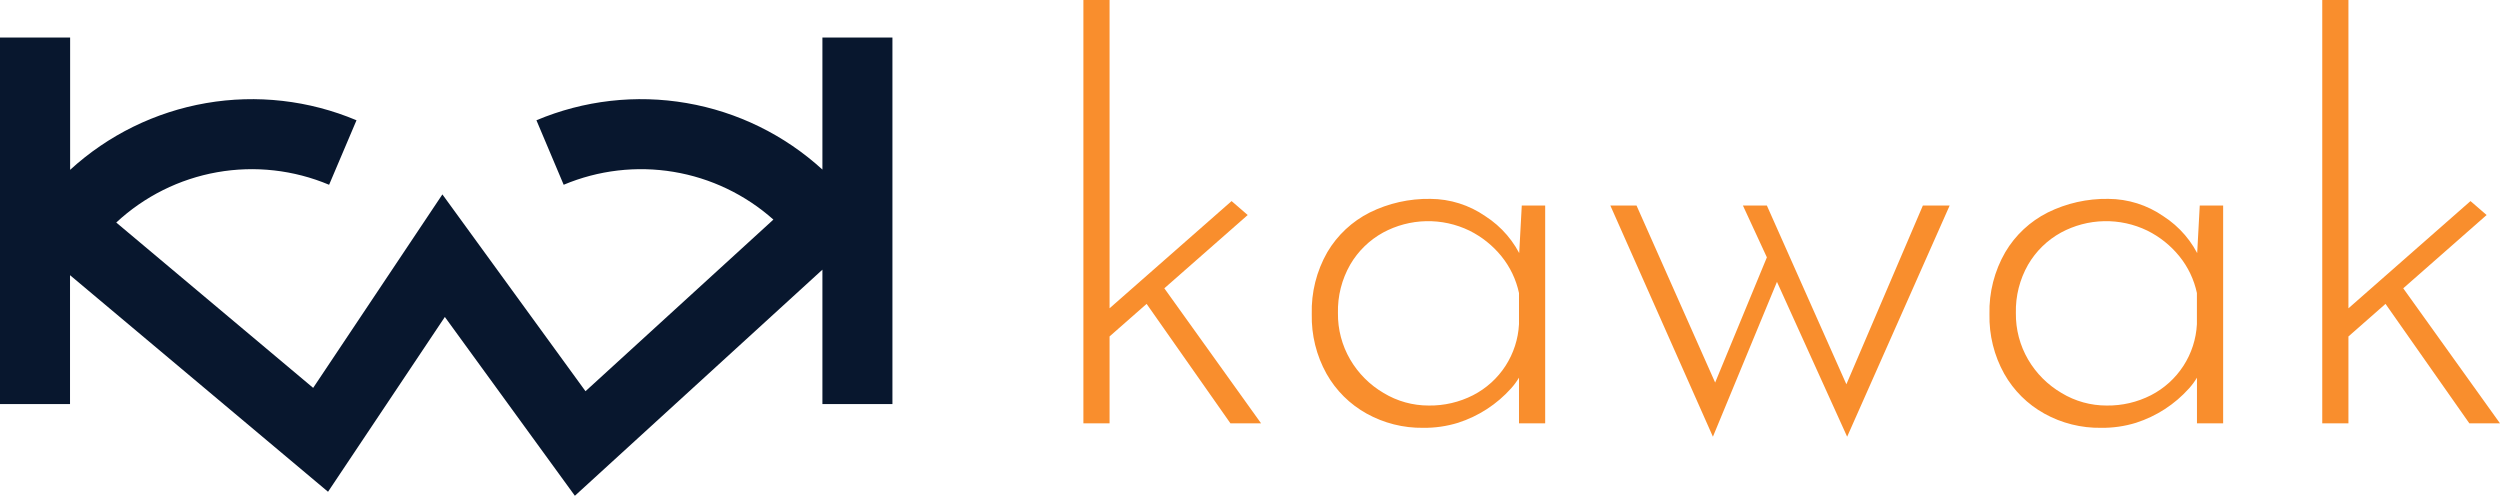 <svg width="140" height="28" viewBox="0 0 140 28" fill="none" xmlns="http://www.w3.org/2000/svg">
<path d="M60.67 23.708V0H62.136V23.708H60.67ZM61.637 19.278L61.512 17.812L68.968 11.261L69.872 12.041L61.637 19.278ZM64.944 15.784L70.621 23.708H68.905L63.914 16.595L64.944 15.784Z" fill="#F98E2D"/>
<path d="M79.698 23.958C78.591 23.973 77.5 23.699 76.532 23.162C75.592 22.64 74.814 21.869 74.286 20.932C73.718 19.913 73.433 18.76 73.459 17.594C73.424 16.376 73.727 15.173 74.333 14.116C74.895 13.166 75.718 12.398 76.703 11.901C77.76 11.379 78.925 11.117 80.104 11.137C81.202 11.142 82.273 11.479 83.176 12.104C84.093 12.692 84.815 13.539 85.251 14.537L85.032 14.974L85.219 11.511H86.53V23.708H85.064V19.934L85.376 20.495C85.207 20.955 84.953 21.378 84.627 21.743C83.824 22.642 82.795 23.309 81.648 23.677C81.016 23.871 80.359 23.966 79.698 23.958ZM80.01 22.71C80.871 22.722 81.722 22.524 82.49 22.133C83.23 21.753 83.857 21.186 84.309 20.488C84.76 19.79 85.021 18.986 85.064 18.155V16.409C84.903 15.655 84.566 14.949 84.081 14.35C83.593 13.748 82.981 13.259 82.287 12.915C81.53 12.548 80.697 12.367 79.856 12.386C79.016 12.405 78.192 12.624 77.452 13.024C76.688 13.444 76.051 14.064 75.612 14.818C75.139 15.643 74.902 16.581 74.925 17.532C74.913 18.446 75.151 19.346 75.612 20.136C76.065 20.91 76.709 21.555 77.483 22.008C78.245 22.47 79.119 22.712 80.01 22.71Z" fill="#F98E2D"/>
<path d="M98.945 11.511L103.565 21.898L103.222 21.93L107.68 11.511H109.18L103.44 24.456L99.51 15.784L95.923 24.456L90.18 11.511H91.646L96.356 22.117L95.826 21.961L98.945 14.412L97.604 11.511H98.945Z" fill="#F98E2D"/>
<path d="M117.662 23.958C116.551 23.975 115.455 23.701 114.483 23.162C113.543 22.64 112.765 21.869 112.237 20.932C111.669 19.913 111.384 18.76 111.41 17.594C111.38 16.375 111.688 15.171 112.299 14.116C112.861 13.166 113.684 12.398 114.67 11.901C115.726 11.379 116.892 11.117 118.07 11.137C119.169 11.142 120.24 11.479 121.143 12.104C122.06 12.692 122.782 13.539 123.217 14.537L122.999 14.974L123.186 11.511H124.496V23.708H123.03V19.934L123.342 20.495C123.174 20.955 122.92 21.378 122.593 21.743C121.79 22.642 120.762 23.309 119.614 23.677C118.982 23.872 118.323 23.966 117.662 23.958ZM117.973 22.71C118.835 22.722 119.686 22.524 120.453 22.133C121.193 21.753 121.82 21.186 122.272 20.488C122.724 19.79 122.984 18.986 123.027 18.155V16.409C122.866 15.655 122.53 14.949 122.044 14.35C121.556 13.748 120.945 13.259 120.251 12.915C119.494 12.548 118.661 12.367 117.82 12.386C116.979 12.405 116.155 12.624 115.416 13.024C114.651 13.444 114.015 14.064 113.575 14.818C113.103 15.643 112.866 16.581 112.889 17.532C112.877 18.446 113.114 19.346 113.575 20.136C114.028 20.91 114.673 21.555 115.447 22.008C116.209 22.47 117.083 22.712 117.973 22.71Z" fill="#F98E2D"/>
<path d="M130.046 23.708V0H131.512V23.708H130.046ZM131.016 19.278L130.891 17.812L138.347 11.261L139.251 12.041L131.016 19.278ZM134.323 15.784L140 23.708H138.284L133.293 16.595L134.323 15.784Z" fill="#F98E2D"/>
<path d="M46.055 2.1V9.496C43.929 7.553 41.29 6.261 38.452 5.772C35.613 5.282 32.694 5.617 30.04 6.735L31.566 10.347C33.508 9.53 35.641 9.279 37.72 9.624C39.798 9.969 41.736 10.896 43.31 12.297L32.788 21.908L24.774 10.887L17.537 21.721L6.51 12.462C8.082 10.999 10.043 10.02 12.158 9.645C14.272 9.27 16.45 9.514 18.43 10.347L19.964 6.735C17.306 5.615 14.382 5.282 11.539 5.774C8.697 6.266 6.055 7.563 3.927 9.511V2.1H0V22.629H3.921V15.41L18.37 27.539L24.912 17.75L32.193 27.763L46.055 15.101V22.629H49.976V2.1H46.055Z" fill="#08172E"/>
</svg>
